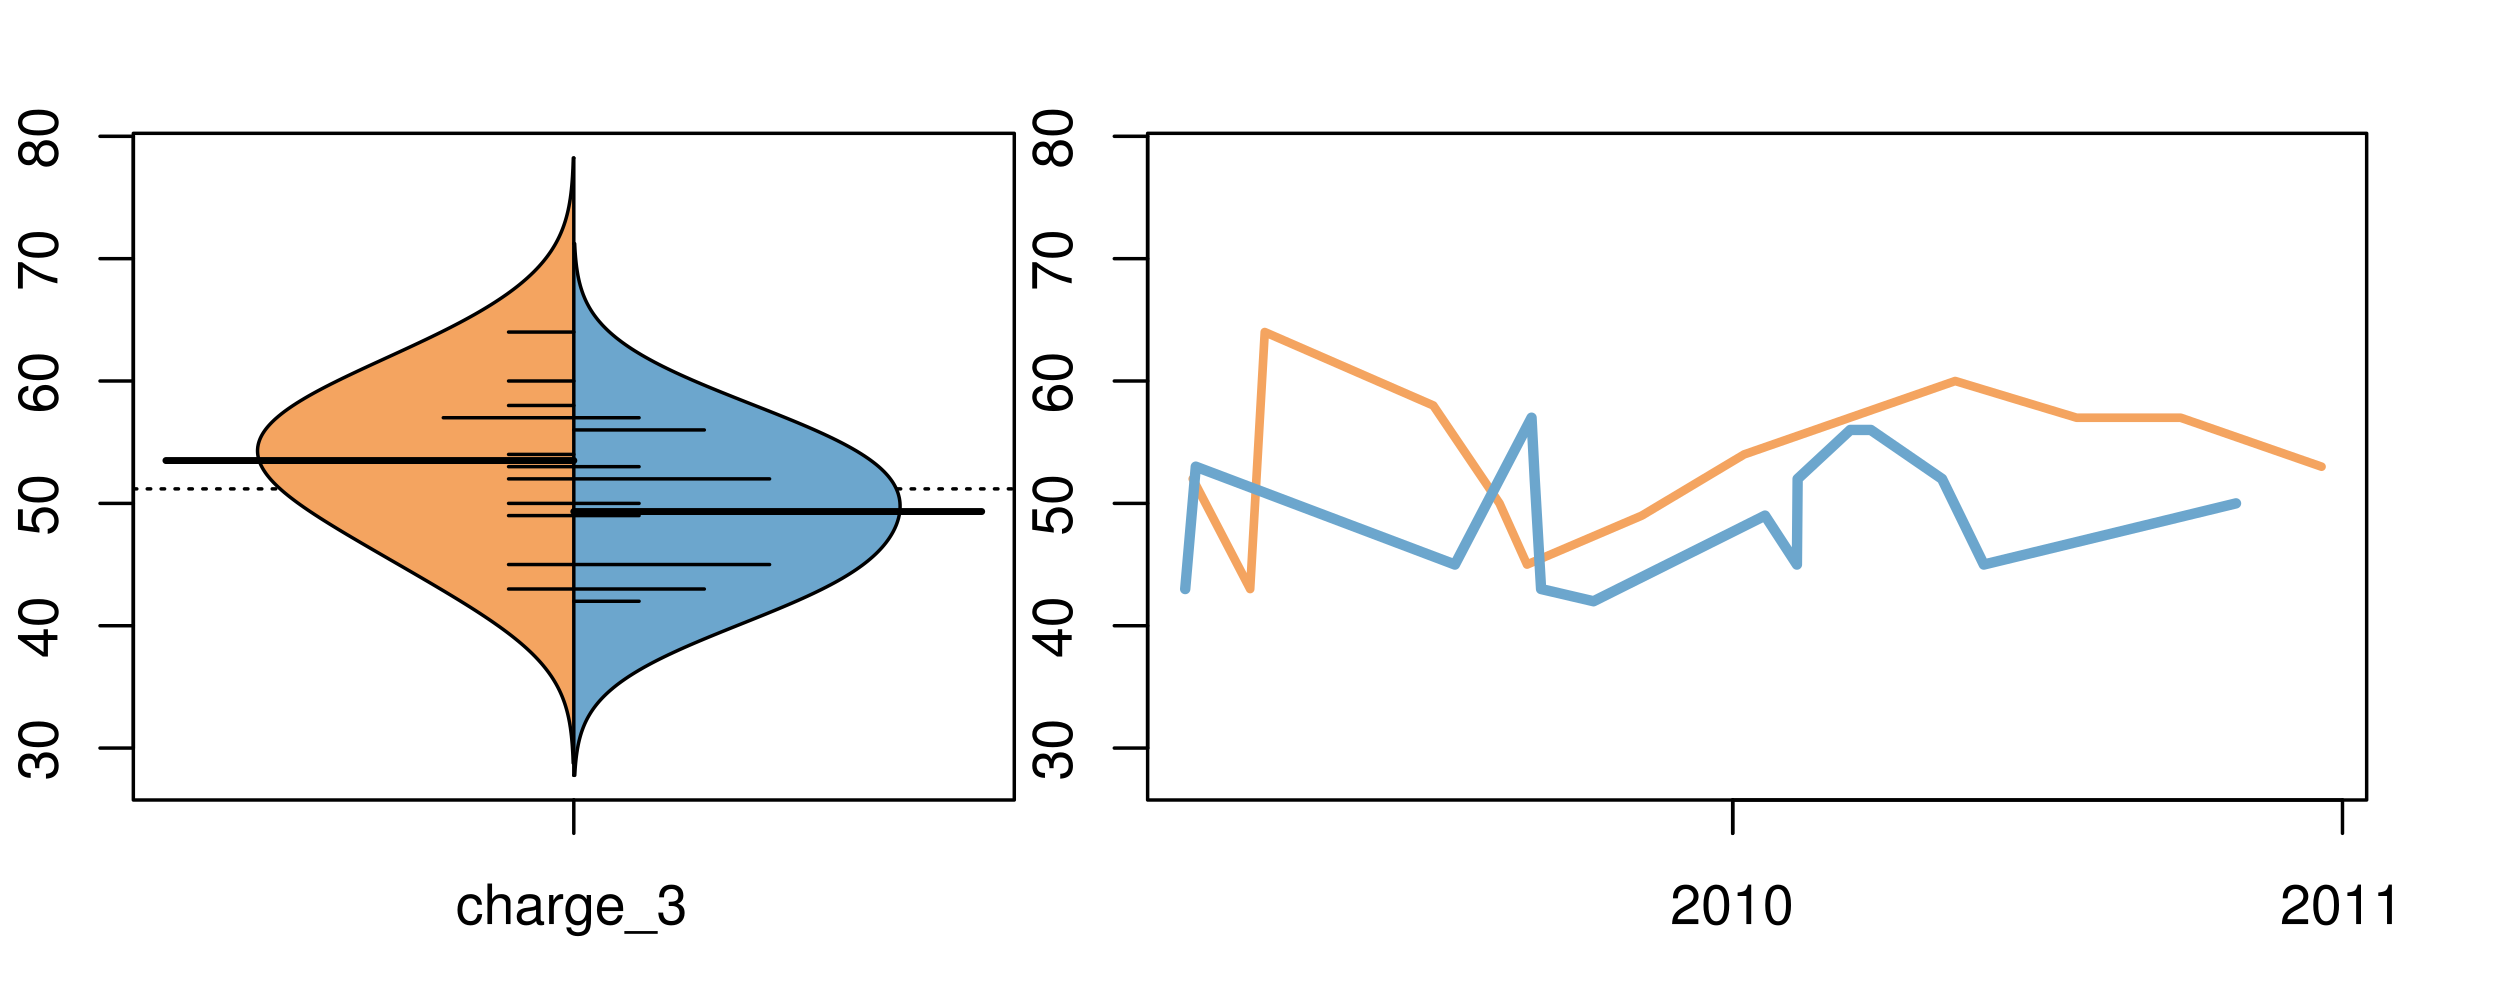 <?xml version="1.0" encoding="UTF-8"?>
<svg xmlns="http://www.w3.org/2000/svg" xmlns:xlink="http://www.w3.org/1999/xlink" width="540pt" height="216pt" viewBox="0 0 540 216" version="1.1">
<defs>
<g>
<symbol overflow="visible" id="glyph0-0">
<path style="stroke:none;" d="M -3.906 -2.656 L -3.906 -3.234 C -3.906 -4.391 -3.391 -4.984 -2.359 -4.984 C -1.297 -4.984 -0.656 -4.328 -0.656 -3.234 C -0.656 -2.078 -1.234 -1.516 -2.469 -1.438 L -2.469 -0.391 C -1.781 -0.438 -1.344 -0.547 -0.953 -0.75 C -0.141 -1.188 0.281 -2.031 0.281 -3.188 C 0.281 -4.938 -0.766 -6.078 -2.375 -6.078 C -3.453 -6.078 -4.062 -5.656 -4.406 -4.625 C -4.719 -5.422 -5.312 -5.812 -6.172 -5.812 C -7.625 -5.812 -8.516 -4.844 -8.516 -3.234 C -8.516 -1.516 -7.578 -0.594 -5.766 -0.562 L -5.766 -1.625 C -6.281 -1.625 -6.562 -1.688 -6.828 -1.812 C -7.297 -2.047 -7.578 -2.578 -7.578 -3.234 C -7.578 -4.172 -7.031 -4.734 -6.125 -4.734 C -5.531 -4.734 -5.172 -4.531 -4.984 -4.062 C -4.859 -3.766 -4.812 -3.391 -4.797 -2.656 Z M -3.906 -2.656 "/>
</symbol>
<symbol overflow="visible" id="glyph0-1">
<path style="stroke:none;" d="M -8.516 -3.297 C -8.516 -2.516 -8.156 -1.781 -7.578 -1.344 C -6.828 -0.797 -5.688 -0.516 -4.109 -0.516 C -1.25 -0.516 0.281 -1.469 0.281 -3.297 C 0.281 -5.094 -1.25 -6.078 -4.047 -6.078 C -5.703 -6.078 -6.797 -5.812 -7.578 -5.25 C -8.172 -4.812 -8.516 -4.109 -8.516 -3.297 Z M -7.578 -3.297 C -7.578 -4.438 -6.422 -5 -4.141 -5 C -1.734 -5 -0.594 -4.453 -0.594 -3.281 C -0.594 -2.156 -1.781 -1.594 -4.109 -1.594 C -6.438 -1.594 -7.578 -2.156 -7.578 -3.297 Z M -7.578 -3.297 "/>
</symbol>
<symbol overflow="visible" id="glyph0-2">
<path style="stroke:none;" d="M -2.047 -3.922 L 0 -3.922 L 0 -4.984 L -2.047 -4.984 L -2.047 -6.234 L -2.984 -6.234 L -2.984 -4.984 L -8.516 -4.984 L -8.516 -4.203 L -3.156 -0.344 L -2.047 -0.344 Z M -2.984 -3.922 L -2.984 -1.266 L -6.703 -3.922 Z M -2.984 -3.922 "/>
</symbol>
<symbol overflow="visible" id="glyph0-3">
<path style="stroke:none;" d="M -8.516 -5.719 L -8.516 -1.312 L -3.875 -0.688 L -3.875 -1.656 C -4.469 -2.141 -4.672 -2.562 -4.672 -3.219 C -4.672 -4.359 -3.891 -5.078 -2.625 -5.078 C -1.406 -5.078 -0.656 -4.375 -0.656 -3.219 C -0.656 -2.297 -1.125 -1.734 -2.094 -1.469 L -2.094 -0.422 C -1.391 -0.562 -1.062 -0.688 -0.75 -0.938 C -0.094 -1.422 0.281 -2.281 0.281 -3.234 C 0.281 -4.953 -0.969 -6.156 -2.766 -6.156 C -4.453 -6.156 -5.609 -5.047 -5.609 -3.406 C -5.609 -2.812 -5.453 -2.328 -5.094 -1.844 L -7.469 -2.172 L -7.469 -5.719 Z M -8.516 -5.719 "/>
</symbol>
<symbol overflow="visible" id="glyph0-4">
<path style="stroke:none;" d="M -6.281 -5.969 C -7.688 -5.766 -8.516 -4.859 -8.516 -3.562 C -8.516 -2.625 -8.047 -1.781 -7.297 -1.281 C -6.469 -0.75 -5.422 -0.516 -3.875 -0.516 C -2.453 -0.516 -1.531 -0.734 -0.781 -1.234 C -0.094 -1.688 0.281 -2.438 0.281 -3.375 C 0.281 -4.984 -0.922 -6.156 -2.594 -6.156 C -4.172 -6.156 -5.297 -5.078 -5.297 -3.547 C -5.297 -2.719 -4.969 -2.047 -4.344 -1.594 C -6.422 -1.609 -7.578 -2.281 -7.578 -3.484 C -7.578 -4.234 -7.109 -4.75 -6.281 -4.922 Z M -4.359 -3.422 C -4.359 -4.438 -3.641 -5.078 -2.516 -5.078 C -1.438 -5.078 -0.656 -4.359 -0.656 -3.391 C -0.656 -2.406 -1.469 -1.656 -2.562 -1.656 C -3.625 -1.656 -4.359 -2.375 -4.359 -3.422 Z M -4.359 -3.422 "/>
</symbol>
<symbol overflow="visible" id="glyph0-5">
<path style="stroke:none;" d="M -8.516 -6.234 L -8.516 -0.547 L -7.469 -0.547 L -7.469 -5.141 C -4.578 -3.125 -2.797 -2.297 0 -1.656 L 0 -2.781 C -2.719 -3.25 -5.062 -4.312 -7.625 -6.234 Z M -8.516 -6.234 "/>
</symbol>
<symbol overflow="visible" id="glyph0-6">
<path style="stroke:none;" d="M -4.469 -4.688 C -5 -5.562 -5.438 -5.859 -6.234 -5.859 C -7.578 -5.859 -8.516 -4.812 -8.516 -3.297 C -8.516 -1.797 -7.578 -0.75 -6.234 -0.75 C -5.453 -0.75 -5.016 -1.031 -4.469 -1.891 C -4.016 -0.922 -3.297 -0.438 -2.359 -0.438 C -0.797 -0.438 0.281 -1.625 0.281 -3.297 C 0.281 -4.984 -0.797 -6.156 -2.359 -6.156 C -3.297 -6.156 -4.016 -5.672 -4.469 -4.688 Z M -7.578 -3.297 C -7.578 -4.203 -7.047 -4.781 -6.219 -4.781 C -5.422 -4.781 -4.891 -4.188 -4.891 -3.297 C -4.891 -2.406 -5.422 -1.828 -6.234 -1.828 C -7.047 -1.828 -7.578 -2.406 -7.578 -3.297 Z M -4.016 -3.297 C -4.016 -4.359 -3.344 -5.078 -2.344 -5.078 C -1.328 -5.078 -0.656 -4.359 -0.656 -3.281 C -0.656 -2.25 -1.344 -1.531 -2.344 -1.531 C -3.344 -1.531 -4.016 -2.25 -4.016 -3.297 Z M -4.016 -3.297 "/>
</symbol>
<symbol overflow="visible" id="glyph0-7">
<path style="stroke:none;" d="M -8.75 -5.938 L -8.75 -4.938 L -5.5 -4.938 C -6.125 -4.531 -6.469 -3.859 -6.469 -3.016 C -6.469 -1.375 -5.156 -0.312 -3.156 -0.312 C -1.031 -0.312 0.281 -1.359 0.281 -3.047 C 0.281 -3.906 -0.047 -4.516 -0.828 -5.047 L 0 -5.047 L 0 -5.938 Z M -5.531 -3.188 C -5.531 -4.266 -4.578 -4.938 -3.078 -4.938 C -1.625 -4.938 -0.656 -4.25 -0.656 -3.188 C -0.656 -2.094 -1.625 -1.359 -3.094 -1.359 C -4.562 -1.359 -5.531 -2.094 -5.531 -3.188 Z M -5.531 -3.188 "/>
</symbol>
<symbol overflow="visible" id="glyph0-8">
<path style="stroke:none;" d="M -6.281 -3.094 L -6.281 -2.047 L -7.266 -2.047 C -7.688 -2.047 -7.906 -2.297 -7.906 -2.75 C -7.906 -2.828 -7.906 -2.875 -7.891 -3.094 L -8.719 -3.094 C -8.766 -2.875 -8.781 -2.734 -8.781 -2.531 C -8.781 -1.609 -8.25 -1.062 -7.359 -1.062 L -6.281 -1.062 L -6.281 -0.219 L -5.469 -0.219 L -5.469 -1.062 L 0 -1.062 L 0 -2.047 L -5.469 -2.047 L -5.469 -3.094 Z M -6.281 -3.094 "/>
</symbol>
<symbol overflow="visible" id="glyph0-9">
<path style="stroke:none;" d="M 1.516 -6.938 L 1.516 0.266 L 2.109 0.266 L 2.109 -6.938 Z M 1.516 -6.938 "/>
</symbol>
<symbol overflow="visible" id="glyph0-10">
<path style="stroke:none;" d="M -6.469 -3.266 C -6.469 -1.5 -5.203 -0.438 -3.094 -0.438 C -0.984 -0.438 0.281 -1.484 0.281 -3.281 C 0.281 -5.047 -0.984 -6.125 -3.047 -6.125 C -5.219 -6.125 -6.469 -5.078 -6.469 -3.266 Z M -5.547 -3.281 C -5.547 -4.406 -4.625 -5.078 -3.062 -5.078 C -1.578 -5.078 -0.641 -4.375 -0.641 -3.281 C -0.641 -2.156 -1.578 -1.469 -3.094 -1.469 C -4.609 -1.469 -5.547 -2.156 -5.547 -3.281 Z M -5.547 -3.281 "/>
</symbol>
<symbol overflow="visible" id="glyph0-11">
<path style="stroke:none;" d="M -8.75 -1.828 L -8.75 -0.812 L 0 -0.812 L 0 -1.828 Z M -8.75 -1.828 "/>
</symbol>
<symbol overflow="visible" id="glyph0-12">
<path style="stroke:none;" d="M -1.25 -2.297 L -1.25 -1.047 L 0 -1.047 L 0 -2.297 Z M -1.25 -2.297 "/>
</symbol>
<symbol overflow="visible" id="glyph0-13">
<path style="stroke:none;" d="M 0 -3.422 L -6.281 -5.828 L -6.281 -4.703 L -1.188 -2.922 L -6.281 -1.25 L -6.281 -0.125 L 0 -2.328 Z M 0 -3.422 "/>
</symbol>
<symbol overflow="visible" id="glyph0-14">
<path style="stroke:none;" d="M -0.594 -6.422 C -0.562 -6.312 -0.562 -6.266 -0.562 -6.203 C -0.562 -5.859 -0.75 -5.656 -1.062 -5.656 L -4.75 -5.656 C -5.875 -5.656 -6.469 -4.844 -6.469 -3.297 C -6.469 -2.391 -6.203 -1.625 -5.734 -1.219 C -5.406 -0.922 -5.047 -0.797 -4.422 -0.781 L -4.422 -1.781 C -5.203 -1.875 -5.547 -2.328 -5.547 -3.266 C -5.547 -4.156 -5.203 -4.672 -4.609 -4.672 L -4.344 -4.672 C -3.922 -4.672 -3.75 -4.422 -3.641 -3.625 C -3.469 -2.203 -3.422 -1.984 -3.266 -1.609 C -2.969 -0.875 -2.406 -0.5 -1.578 -0.5 C -0.438 -0.5 0.281 -1.297 0.281 -2.562 C 0.281 -3.359 0 -4 -0.641 -4.703 C -0.016 -4.781 0.281 -5.094 0.281 -5.734 C 0.281 -5.938 0.25 -6.094 0.172 -6.422 Z M -1.984 -4.672 C -1.641 -4.672 -1.438 -4.578 -1.156 -4.266 C -0.797 -3.859 -0.594 -3.375 -0.594 -2.781 C -0.594 -2 -0.969 -1.547 -1.609 -1.547 C -2.266 -1.547 -2.609 -1.984 -2.766 -3.062 C -2.906 -4.109 -2.953 -4.328 -3.109 -4.672 Z M -1.984 -4.672 "/>
</symbol>
<symbol overflow="visible" id="glyph0-15">
<path style="stroke:none;" d="M 0 -5.781 L -6.281 -5.781 L -6.281 -4.781 L -2.719 -4.781 C -1.438 -4.781 -0.594 -4.109 -0.594 -3.078 C -0.594 -2.281 -1.078 -1.781 -1.844 -1.781 L -6.281 -1.781 L -6.281 -0.781 L -1.438 -0.781 C -0.391 -0.781 0.281 -1.562 0.281 -2.781 C 0.281 -3.703 -0.047 -4.297 -0.875 -4.891 L 0 -4.891 Z M 0 -5.781 "/>
</symbol>
<symbol overflow="visible" id="glyph0-16">
<path style="stroke:none;" d="M -2.812 -6.156 C -3.766 -6.156 -4.344 -6.078 -4.812 -5.906 C -5.844 -5.5 -6.469 -4.531 -6.469 -3.359 C -6.469 -1.609 -5.125 -0.484 -3.062 -0.484 C -1 -0.484 0.281 -1.578 0.281 -3.344 C 0.281 -4.781 -0.547 -5.766 -1.906 -6.031 L -1.906 -5.016 C -1.078 -4.734 -0.641 -4.172 -0.641 -3.375 C -0.641 -2.734 -0.938 -2.203 -1.469 -1.859 C -1.828 -1.625 -2.188 -1.531 -2.812 -1.531 Z M -3.625 -1.547 C -4.781 -1.625 -5.547 -2.344 -5.547 -3.344 C -5.547 -4.328 -4.734 -5.094 -3.703 -5.094 C -3.672 -5.094 -3.641 -5.094 -3.625 -5.078 Z M -3.625 -1.547 "/>
</symbol>
<symbol overflow="visible" id="glyph1-0">
<path style="stroke:none;" d="M 5.656 -4.172 C 5.609 -4.781 5.469 -5.188 5.234 -5.531 C 4.797 -6.125 4.047 -6.469 3.172 -6.469 C 1.469 -6.469 0.375 -5.125 0.375 -3.031 C 0.375 -1.016 1.453 0.281 3.156 0.281 C 4.656 0.281 5.609 -0.625 5.719 -2.156 L 4.719 -2.156 C 4.547 -1.156 4.031 -0.641 3.188 -0.641 C 2.078 -0.641 1.422 -1.547 1.422 -3.031 C 1.422 -4.609 2.062 -5.547 3.156 -5.547 C 4 -5.547 4.531 -5.047 4.641 -4.172 Z M 5.656 -4.172 "/>
</symbol>
<symbol overflow="visible" id="glyph1-1">
<path style="stroke:none;" d="M 0.844 -8.75 L 0.844 0 L 1.844 0 L 1.844 -3.469 C 1.844 -4.75 2.516 -5.594 3.547 -5.594 C 3.859 -5.594 4.188 -5.484 4.422 -5.297 C 4.719 -5.094 4.844 -4.797 4.844 -4.359 L 4.844 0 L 5.828 0 L 5.828 -4.75 C 5.828 -5.812 5.078 -6.469 3.859 -6.469 C 2.969 -6.469 2.422 -6.188 1.844 -5.422 L 1.844 -8.75 Z M 0.844 -8.75 "/>
</symbol>
<symbol overflow="visible" id="glyph1-2">
<path style="stroke:none;" d="M 6.422 -0.594 C 6.312 -0.562 6.266 -0.562 6.203 -0.562 C 5.859 -0.562 5.656 -0.75 5.656 -1.062 L 5.656 -4.75 C 5.656 -5.875 4.844 -6.469 3.297 -6.469 C 2.391 -6.469 1.625 -6.203 1.219 -5.734 C 0.922 -5.406 0.797 -5.047 0.781 -4.422 L 1.781 -4.422 C 1.875 -5.203 2.328 -5.547 3.266 -5.547 C 4.156 -5.547 4.672 -5.203 4.672 -4.609 L 4.672 -4.344 C 4.672 -3.922 4.422 -3.75 3.625 -3.641 C 2.203 -3.469 1.984 -3.422 1.609 -3.266 C 0.875 -2.969 0.5 -2.406 0.5 -1.578 C 0.5 -0.438 1.297 0.281 2.562 0.281 C 3.359 0.281 4 0 4.703 -0.641 C 4.781 -0.016 5.094 0.281 5.734 0.281 C 5.938 0.281 6.094 0.25 6.422 0.172 Z M 4.672 -1.984 C 4.672 -1.641 4.578 -1.438 4.266 -1.156 C 3.859 -0.797 3.375 -0.594 2.781 -0.594 C 2 -0.594 1.547 -0.969 1.547 -1.609 C 1.547 -2.266 1.984 -2.609 3.062 -2.766 C 4.109 -2.906 4.328 -2.953 4.672 -3.109 Z M 4.672 -1.984 "/>
</symbol>
<symbol overflow="visible" id="glyph1-3">
<path style="stroke:none;" d="M 0.828 -6.281 L 0.828 0 L 1.844 0 L 1.844 -3.266 C 1.844 -4.156 2.062 -4.75 2.547 -5.094 C 2.859 -5.328 3.156 -5.406 3.859 -5.406 L 3.859 -6.438 C 3.688 -6.453 3.594 -6.469 3.469 -6.469 C 2.812 -6.469 2.328 -6.078 1.75 -5.141 L 1.75 -6.281 Z M 0.828 -6.281 "/>
</symbol>
<symbol overflow="visible" id="glyph1-4">
<path style="stroke:none;" d="M 4.938 -6.281 L 4.938 -5.375 C 4.438 -6.125 3.828 -6.469 3.031 -6.469 C 1.422 -6.469 0.344 -5.078 0.344 -3.031 C 0.344 -2 0.625 -1.156 1.141 -0.562 C 1.609 -0.031 2.281 0.281 2.938 0.281 C 3.734 0.281 4.281 -0.062 4.844 -0.859 L 4.844 -0.531 C 4.844 0.328 4.734 0.844 4.484 1.188 C 4.219 1.562 3.703 1.781 3.094 1.781 C 2.641 1.781 2.234 1.656 1.953 1.438 C 1.734 1.266 1.625 1.094 1.578 0.719 L 0.547 0.719 C 0.656 1.906 1.578 2.609 3.062 2.609 C 4 2.609 4.797 2.312 5.203 1.812 C 5.688 1.234 5.875 0.438 5.875 -1.031 L 5.875 -6.281 Z M 3.125 -5.547 C 4.219 -5.547 4.844 -4.625 4.844 -3.062 C 4.844 -1.562 4.203 -0.641 3.141 -0.641 C 2.047 -0.641 1.391 -1.578 1.391 -3.094 C 1.391 -4.609 2.062 -5.547 3.125 -5.547 Z M 3.125 -5.547 "/>
</symbol>
<symbol overflow="visible" id="glyph1-5">
<path style="stroke:none;" d="M 6.156 -2.812 C 6.156 -3.766 6.078 -4.344 5.906 -4.812 C 5.5 -5.844 4.531 -6.469 3.359 -6.469 C 1.609 -6.469 0.484 -5.125 0.484 -3.062 C 0.484 -1 1.578 0.281 3.344 0.281 C 4.781 0.281 5.766 -0.547 6.031 -1.906 L 5.016 -1.906 C 4.734 -1.078 4.172 -0.641 3.375 -0.641 C 2.734 -0.641 2.203 -0.938 1.859 -1.469 C 1.625 -1.828 1.531 -2.188 1.531 -2.812 Z M 1.547 -3.625 C 1.625 -4.781 2.344 -5.547 3.344 -5.547 C 4.328 -5.547 5.094 -4.734 5.094 -3.703 C 5.094 -3.672 5.094 -3.641 5.078 -3.625 Z M 1.547 -3.625 "/>
</symbol>
<symbol overflow="visible" id="glyph1-6">
<path style="stroke:none;" d="M 6.938 1.516 L -0.266 1.516 L -0.266 2.109 L 6.938 2.109 Z M 6.938 1.516 "/>
</symbol>
<symbol overflow="visible" id="glyph1-7">
<path style="stroke:none;" d="M 2.656 -3.906 L 3.234 -3.906 C 4.391 -3.906 4.984 -3.391 4.984 -2.359 C 4.984 -1.297 4.328 -0.656 3.234 -0.656 C 2.078 -0.656 1.516 -1.234 1.438 -2.469 L 0.391 -2.469 C 0.438 -1.781 0.547 -1.344 0.75 -0.953 C 1.188 -0.141 2.031 0.281 3.188 0.281 C 4.938 0.281 6.078 -0.766 6.078 -2.375 C 6.078 -3.453 5.656 -4.062 4.625 -4.406 C 5.422 -4.719 5.812 -5.312 5.812 -6.172 C 5.812 -7.625 4.844 -8.516 3.234 -8.516 C 1.516 -8.516 0.594 -7.578 0.562 -5.766 L 1.625 -5.766 C 1.625 -6.281 1.688 -6.562 1.812 -6.828 C 2.047 -7.297 2.578 -7.578 3.234 -7.578 C 4.172 -7.578 4.734 -7.031 4.734 -6.125 C 4.734 -5.531 4.531 -5.172 4.062 -4.984 C 3.766 -4.859 3.391 -4.812 2.656 -4.797 Z M 2.656 -3.906 "/>
</symbol>
<symbol overflow="visible" id="glyph1-8">
<path style="stroke:none;" d="M 6.078 -1.047 L 1.594 -1.047 C 1.703 -1.734 2.094 -2.188 3.125 -2.797 L 4.328 -3.438 C 5.516 -4.094 6.125 -4.969 6.125 -6.016 C 6.125 -6.719 5.844 -7.375 5.344 -7.844 C 4.844 -8.297 4.219 -8.516 3.406 -8.516 C 2.328 -8.516 1.531 -8.125 1.062 -7.406 C 0.75 -6.953 0.625 -6.422 0.594 -5.562 L 1.656 -5.562 C 1.688 -6.125 1.766 -6.484 1.906 -6.75 C 2.188 -7.266 2.734 -7.578 3.375 -7.578 C 4.328 -7.578 5.047 -6.906 5.047 -5.984 C 5.047 -5.312 4.656 -4.734 3.906 -4.312 L 2.797 -3.688 C 1.016 -2.672 0.5 -1.875 0.406 0 L 6.078 0 Z M 6.078 -1.047 "/>
</symbol>
<symbol overflow="visible" id="glyph1-9">
<path style="stroke:none;" d="M 3.297 -8.516 C 2.516 -8.516 1.781 -8.156 1.344 -7.578 C 0.797 -6.828 0.516 -5.688 0.516 -4.109 C 0.516 -1.25 1.469 0.281 3.297 0.281 C 5.094 0.281 6.078 -1.25 6.078 -4.047 C 6.078 -5.703 5.812 -6.797 5.25 -7.578 C 4.812 -8.172 4.109 -8.516 3.297 -8.516 Z M 3.297 -7.578 C 4.438 -7.578 5 -6.422 5 -4.141 C 5 -1.734 4.453 -0.594 3.281 -0.594 C 2.156 -0.594 1.594 -1.781 1.594 -4.109 C 1.594 -6.438 2.156 -7.578 3.297 -7.578 Z M 3.297 -7.578 "/>
</symbol>
<symbol overflow="visible" id="glyph1-10">
<path style="stroke:none;" d="M 3.109 -6.062 L 3.109 0 L 4.156 0 L 4.156 -8.516 L 3.469 -8.516 C 3.094 -7.203 2.859 -7.016 1.219 -6.812 L 1.219 -6.062 Z M 3.109 -6.062 "/>
</symbol>
</g>
<clipPath id="clip1">
  <path d="M 28.801 28.801 L 220.086 28.801 L 220.086 173.801 L 28.801 173.801 Z M 28.801 28.801 "/>
</clipPath>
<clipPath id="clip2">
  <path d="M 247.887 28.801 L 512.199 28.801 L 512.199 173.801 L 247.887 173.801 Z M 247.887 28.801 "/>
</clipPath>
<clipPath id="clip3">
  <path d="M 233.484 14.398 L 526.598 14.398 L 526.598 188.199 L 233.484 188.199 Z M 233.484 14.398 "/>
</clipPath>
<clipPath id="clip4">
  <path d="M 247.887 28.801 L 512.199 28.801 L 512.199 173.801 L 247.887 173.801 Z M 247.887 28.801 "/>
</clipPath>
</defs>
<g id="surface526">
<path style="fill:none;stroke-width:0.75;stroke-linecap:round;stroke-linejoin:round;stroke:rgb(0%,0%,0%);stroke-opacity:1;stroke-miterlimit:10;" d="M 28.801 172.801 L 219.086 172.801 L 219.086 28.801 L 28.801 28.801 L 28.801 172.801 "/>
<path style="fill:none;stroke-width:0.75;stroke-linecap:round;stroke-linejoin:round;stroke:rgb(0%,0%,0%);stroke-opacity:1;stroke-miterlimit:10;" d="M 28.801 161.586 L 28.801 29.441 "/>
<path style="fill:none;stroke-width:0.75;stroke-linecap:round;stroke-linejoin:round;stroke:rgb(0%,0%,0%);stroke-opacity:1;stroke-miterlimit:10;" d="M 28.801 161.586 L 21.602 161.586 "/>
<path style="fill:none;stroke-width:0.75;stroke-linecap:round;stroke-linejoin:round;stroke:rgb(0%,0%,0%);stroke-opacity:1;stroke-miterlimit:10;" d="M 28.801 135.156 L 21.602 135.156 "/>
<path style="fill:none;stroke-width:0.75;stroke-linecap:round;stroke-linejoin:round;stroke:rgb(0%,0%,0%);stroke-opacity:1;stroke-miterlimit:10;" d="M 28.801 108.73 L 21.602 108.73 "/>
<path style="fill:none;stroke-width:0.75;stroke-linecap:round;stroke-linejoin:round;stroke:rgb(0%,0%,0%);stroke-opacity:1;stroke-miterlimit:10;" d="M 28.801 82.301 L 21.602 82.301 "/>
<path style="fill:none;stroke-width:0.75;stroke-linecap:round;stroke-linejoin:round;stroke:rgb(0%,0%,0%);stroke-opacity:1;stroke-miterlimit:10;" d="M 28.801 55.871 L 21.602 55.871 "/>
<path style="fill:none;stroke-width:0.75;stroke-linecap:round;stroke-linejoin:round;stroke:rgb(0%,0%,0%);stroke-opacity:1;stroke-miterlimit:10;" d="M 28.801 29.441 L 21.602 29.441 "/>
<g style="fill:rgb(0%,0%,0%);fill-opacity:1;">
  <use xlink:href="#glyph0-0" x="12.396" y="168.586"/>
  <use xlink:href="#glyph0-1" x="12.396" y="161.914"/>
</g>
<g style="fill:rgb(0%,0%,0%);fill-opacity:1;">
  <use xlink:href="#glyph0-2" x="12.396" y="142.156"/>
  <use xlink:href="#glyph0-1" x="12.396" y="135.484"/>
</g>
<g style="fill:rgb(0%,0%,0%);fill-opacity:1;">
  <use xlink:href="#glyph0-3" x="12.396" y="115.73"/>
  <use xlink:href="#glyph0-1" x="12.396" y="109.059"/>
</g>
<g style="fill:rgb(0%,0%,0%);fill-opacity:1;">
  <use xlink:href="#glyph0-4" x="12.396" y="89.301"/>
  <use xlink:href="#glyph0-1" x="12.396" y="82.629"/>
</g>
<g style="fill:rgb(0%,0%,0%);fill-opacity:1;">
  <use xlink:href="#glyph0-5" x="12.396" y="62.871"/>
  <use xlink:href="#glyph0-1" x="12.396" y="56.199"/>
</g>
<g style="fill:rgb(0%,0%,0%);fill-opacity:1;">
  <use xlink:href="#glyph0-6" x="12.396" y="36.441"/>
  <use xlink:href="#glyph0-1" x="12.396" y="29.77"/>
</g>
<path style="fill:none;stroke-width:0.75;stroke-linecap:round;stroke-linejoin:round;stroke:rgb(0%,0%,0%);stroke-opacity:1;stroke-miterlimit:10;" d="M 123.941 172.801 L 123.941 172.801 "/>
<path style="fill:none;stroke-width:0.75;stroke-linecap:round;stroke-linejoin:round;stroke:rgb(0%,0%,0%);stroke-opacity:1;stroke-miterlimit:10;" d="M 123.941 172.801 L 123.941 180 "/>
<g style="fill:rgb(0%,0%,0%);fill-opacity:1;">
  <use xlink:href="#glyph1-0" x="98.441" y="199.596"/>
  <use xlink:href="#glyph1-1" x="104.441" y="199.596"/>
  <use xlink:href="#glyph1-2" x="111.113" y="199.596"/>
  <use xlink:href="#glyph1-3" x="117.785" y="199.596"/>
  <use xlink:href="#glyph1-4" x="121.781" y="199.596"/>
  <use xlink:href="#glyph1-5" x="128.453" y="199.596"/>
  <use xlink:href="#glyph1-6" x="135.125" y="199.596"/>
  <use xlink:href="#glyph1-7" x="141.797" y="199.596"/>
</g>
<g clip-path="url(#clip1)" clip-rule="nonzero">
<path style="fill:none;stroke-width:0.75;stroke-linecap:round;stroke-linejoin:round;stroke:rgb(0%,0%,0%);stroke-opacity:1;stroke-dasharray:0.75,2.25;stroke-miterlimit:10;" d="M 28.801 105.598 L 219.086 105.598 "/>
<path style=" stroke:none;fill-rule:nonzero;fill:rgb(95.686%,64.314%,37.647%);fill-opacity:1;" d="M 123.941 34.133 L 123.832 34.133 L 123.824 34.391 L 123.816 34.645 L 123.809 34.902 L 123.797 35.156 L 123.789 35.41 L 123.781 35.668 L 123.77 35.922 L 123.758 36.18 L 123.75 36.434 L 123.734 36.691 L 123.723 36.945 L 123.711 37.203 L 123.695 37.457 L 123.684 37.715 L 123.668 37.969 L 123.652 38.227 L 123.633 38.48 L 123.617 38.738 L 123.598 38.992 L 123.578 39.25 L 123.559 39.504 L 123.535 39.762 L 123.516 40.016 L 123.492 40.27 L 123.465 40.527 L 123.441 40.781 L 123.414 41.039 L 123.383 41.293 L 123.355 41.551 L 123.324 41.805 L 123.293 42.062 L 123.258 42.316 L 123.223 42.574 L 123.188 42.828 L 123.148 43.086 L 123.105 43.34 L 123.066 43.598 L 123.023 43.852 L 122.977 44.109 L 122.93 44.363 L 122.883 44.621 L 122.828 44.875 L 122.777 45.129 L 122.723 45.387 L 122.664 45.641 L 122.605 45.898 L 122.543 46.152 L 122.48 46.41 L 122.41 46.664 L 122.344 46.922 L 122.27 47.176 L 122.195 47.434 L 122.121 47.688 L 122.039 47.945 L 121.957 48.199 L 121.871 48.457 L 121.785 48.711 L 121.691 48.969 L 121.598 49.223 L 121.5 49.48 L 121.297 49.988 L 121.188 50.246 L 121.078 50.5 L 120.961 50.758 L 120.844 51.012 L 120.723 51.27 L 120.598 51.523 L 120.469 51.781 L 120.336 52.035 L 120.199 52.293 L 120.059 52.547 L 119.914 52.805 L 119.766 53.059 L 119.609 53.316 L 119.453 53.57 L 119.293 53.828 L 119.129 54.082 L 118.957 54.34 L 118.781 54.594 L 118.602 54.848 L 118.418 55.105 L 118.23 55.359 L 118.035 55.617 L 117.84 55.871 L 117.633 56.129 L 117.43 56.383 L 117.215 56.641 L 116.996 56.895 L 116.773 57.152 L 116.547 57.406 L 116.316 57.664 L 116.074 57.918 L 115.832 58.176 L 115.586 58.43 L 115.332 58.688 L 115.074 58.941 L 114.809 59.195 L 114.539 59.453 L 114.262 59.707 L 113.984 59.965 L 113.699 60.219 L 113.406 60.477 L 113.109 60.73 L 112.809 60.988 L 112.5 61.242 L 112.188 61.5 L 111.871 61.754 L 111.543 62.012 L 111.215 62.266 L 110.879 62.523 L 110.539 62.777 L 110.191 63.035 L 109.84 63.289 L 109.484 63.547 L 108.75 64.055 L 108.375 64.312 L 107.996 64.566 L 107.609 64.824 L 107.219 65.078 L 106.824 65.336 L 106.422 65.59 L 106.016 65.848 L 105.602 66.102 L 105.184 66.359 L 104.762 66.613 L 104.332 66.871 L 103.902 67.125 L 103.461 67.383 L 103.02 67.637 L 102.57 67.895 L 102.117 68.148 L 101.656 68.406 L 101.195 68.66 L 100.727 68.914 L 100.254 69.172 L 99.777 69.426 L 99.297 69.684 L 98.809 69.938 L 98.32 70.195 L 97.824 70.449 L 97.328 70.707 L 96.824 70.961 L 96.316 71.219 L 95.805 71.473 L 95.293 71.73 L 94.773 71.984 L 94.254 72.242 L 93.73 72.496 L 93.203 72.754 L 92.672 73.008 L 92.137 73.266 L 91.602 73.52 L 91.062 73.773 L 90.523 74.031 L 89.98 74.285 L 89.434 74.543 L 88.887 74.797 L 88.336 75.055 L 87.785 75.309 L 87.23 75.566 L 86.68 75.82 L 86.121 76.078 L 85.566 76.332 L 85.012 76.59 L 84.453 76.844 L 83.895 77.102 L 83.336 77.355 L 82.777 77.613 L 82.223 77.867 L 81.664 78.125 L 81.105 78.379 L 80.551 78.633 L 79.996 78.891 L 79.441 79.145 L 78.891 79.402 L 78.34 79.656 L 77.793 79.914 L 77.246 80.168 L 76.703 80.426 L 76.16 80.68 L 75.621 80.938 L 75.086 81.191 L 74.555 81.449 L 74.023 81.703 L 73.5 81.961 L 72.977 82.215 L 72.461 82.473 L 71.438 82.98 L 70.938 83.238 L 70.438 83.492 L 69.941 83.75 L 69.457 84.004 L 68.973 84.262 L 68.496 84.516 L 68.023 84.773 L 67.562 85.027 L 67.102 85.285 L 66.652 85.539 L 66.207 85.797 L 65.77 86.051 L 65.344 86.309 L 64.918 86.562 L 64.504 86.82 L 64.094 87.074 L 63.699 87.332 L 63.305 87.586 L 62.926 87.84 L 62.551 88.098 L 62.184 88.352 L 61.828 88.609 L 61.477 88.863 L 61.141 89.121 L 60.809 89.375 L 60.492 89.633 L 60.18 89.887 L 59.879 90.145 L 59.586 90.398 L 59.301 90.656 L 59.035 90.91 L 58.77 91.168 L 58.52 91.422 L 58.277 91.68 L 58.047 91.934 L 57.824 92.191 L 57.613 92.445 L 57.414 92.699 L 57.223 92.957 L 57.047 93.211 L 56.875 93.469 L 56.719 93.723 L 56.57 93.98 L 56.434 94.234 L 56.309 94.492 L 56.191 94.746 L 56.09 95.004 L 55.996 95.258 L 55.914 95.516 L 55.84 95.77 L 55.777 96.027 L 55.73 96.281 L 55.684 96.539 L 55.66 96.793 L 55.637 97.051 L 55.629 97.305 L 55.633 97.559 L 55.645 97.816 L 55.668 98.07 L 55.699 98.328 L 55.746 98.582 L 55.793 98.84 L 55.859 99.094 L 55.934 99.352 L 56.016 99.605 L 56.109 99.863 L 56.211 100.117 L 56.324 100.375 L 56.445 100.629 L 56.578 100.887 L 56.719 101.141 L 56.867 101.398 L 57.027 101.652 L 57.195 101.906 L 57.371 102.164 L 57.555 102.418 L 57.75 102.676 L 57.953 102.93 L 58.164 103.188 L 58.379 103.441 L 58.605 103.699 L 58.84 103.953 L 59.082 104.211 L 59.332 104.465 L 59.586 104.723 L 59.852 104.977 L 60.121 105.234 L 60.402 105.488 L 60.684 105.746 L 60.977 106 L 61.273 106.258 L 61.574 106.512 L 61.887 106.766 L 62.203 107.023 L 62.523 107.277 L 62.852 107.535 L 63.184 107.789 L 63.523 108.047 L 63.863 108.301 L 64.211 108.559 L 64.562 108.812 L 64.922 109.07 L 65.285 109.324 L 65.648 109.582 L 66.02 109.836 L 66.395 110.094 L 66.773 110.348 L 67.156 110.605 L 67.543 110.859 L 67.93 111.117 L 68.719 111.625 L 69.117 111.883 L 69.52 112.137 L 69.926 112.395 L 70.332 112.648 L 70.742 112.906 L 71.152 113.16 L 71.57 113.418 L 71.984 113.672 L 72.406 113.93 L 72.824 114.184 L 73.246 114.441 L 73.672 114.695 L 74.098 114.953 L 74.527 115.207 L 74.953 115.465 L 75.387 115.719 L 75.816 115.977 L 76.684 116.484 L 77.121 116.742 L 77.555 116.996 L 77.992 117.254 L 78.43 117.508 L 78.871 117.766 L 79.309 118.02 L 79.75 118.277 L 80.188 118.531 L 80.629 118.789 L 81.07 119.043 L 81.512 119.301 L 81.957 119.555 L 82.398 119.812 L 82.84 120.066 L 83.285 120.324 L 83.727 120.578 L 84.168 120.836 L 84.613 121.09 L 85.055 121.344 L 85.5 121.602 L 85.941 121.855 L 86.383 122.113 L 86.828 122.367 L 87.27 122.625 L 87.711 122.879 L 88.152 123.137 L 88.594 123.391 L 89.035 123.648 L 89.477 123.902 L 89.918 124.16 L 90.355 124.414 L 90.797 124.672 L 91.234 124.926 L 91.672 125.184 L 92.547 125.691 L 92.98 125.949 L 93.418 126.203 L 93.852 126.461 L 94.281 126.715 L 94.715 126.973 L 95.145 127.227 L 95.574 127.484 L 96.004 127.738 L 96.43 127.996 L 96.855 128.25 L 97.281 128.508 L 97.703 128.762 L 98.125 129.02 L 98.543 129.273 L 98.965 129.531 L 99.379 129.785 L 99.793 130.043 L 100.207 130.297 L 100.617 130.551 L 101.027 130.809 L 101.434 131.062 L 101.836 131.32 L 102.238 131.574 L 102.641 131.832 L 103.035 132.086 L 103.43 132.344 L 103.824 132.598 L 104.211 132.855 L 104.598 133.109 L 104.98 133.367 L 105.363 133.621 L 105.742 133.879 L 106.117 134.133 L 106.488 134.391 L 106.855 134.645 L 107.219 134.902 L 107.582 135.156 L 107.941 135.41 L 108.293 135.668 L 108.645 135.922 L 108.992 136.18 L 109.336 136.434 L 109.676 136.691 L 110.008 136.945 L 110.344 137.203 L 110.668 137.457 L 110.992 137.715 L 111.312 137.969 L 111.625 138.227 L 111.938 138.48 L 112.242 138.738 L 112.547 138.992 L 112.844 139.25 L 113.137 139.504 L 113.426 139.762 L 113.711 140.016 L 113.988 140.27 L 114.262 140.527 L 114.535 140.781 L 114.801 141.039 L 115.062 141.293 L 115.316 141.551 L 115.57 141.805 L 115.816 142.062 L 116.059 142.316 L 116.297 142.574 L 116.527 142.828 L 116.758 143.086 L 116.98 143.34 L 117.199 143.598 L 117.414 143.852 L 117.621 144.109 L 117.828 144.363 L 118.027 144.621 L 118.223 144.875 L 118.414 145.129 L 118.602 145.387 L 118.781 145.641 L 118.961 145.898 L 119.133 146.152 L 119.301 146.41 L 119.465 146.664 L 119.625 146.922 L 119.781 147.176 L 119.934 147.434 L 120.082 147.688 L 120.223 147.945 L 120.363 148.199 L 120.5 148.457 L 120.629 148.711 L 120.758 148.969 L 120.883 149.223 L 121 149.477 L 121.117 149.734 L 121.23 149.988 L 121.34 150.246 L 121.445 150.5 L 121.547 150.758 L 121.645 151.012 L 121.742 151.27 L 121.836 151.523 L 121.926 151.781 L 122.012 152.035 L 122.094 152.293 L 122.176 152.547 L 122.25 152.805 L 122.328 153.059 L 122.398 153.316 L 122.469 153.57 L 122.535 153.828 L 122.66 154.336 L 122.719 154.594 L 122.777 154.848 L 122.832 155.105 L 122.883 155.359 L 122.934 155.617 L 122.984 155.871 L 123.031 156.129 L 123.074 156.383 L 123.117 156.641 L 123.156 156.895 L 123.199 157.152 L 123.234 157.406 L 123.27 157.664 L 123.305 157.918 L 123.336 158.176 L 123.371 158.43 L 123.398 158.688 L 123.43 158.941 L 123.453 159.195 L 123.48 159.453 L 123.504 159.707 L 123.527 159.965 L 123.551 160.219 L 123.574 160.477 L 123.594 160.73 L 123.613 160.988 L 123.633 161.242 L 123.648 161.5 L 123.664 161.754 L 123.68 162.012 L 123.695 162.266 L 123.711 162.523 L 123.723 162.777 L 123.738 163.035 L 123.75 163.289 L 123.762 163.547 L 123.77 163.801 L 123.781 164.055 L 123.793 164.312 L 123.801 164.566 L 123.809 164.824 L 123.941 164.824 Z M 123.941 34.133 "/>
<path style="fill:none;stroke-width:0.75;stroke-linecap:round;stroke-linejoin:round;stroke:rgb(0%,0%,0%);stroke-opacity:1;stroke-miterlimit:10;" d="M 123.941 34.133 L 123.832 34.133 L 123.824 34.391 L 123.816 34.645 L 123.809 34.902 L 123.797 35.156 L 123.789 35.41 L 123.781 35.668 L 123.77 35.922 L 123.758 36.18 L 123.75 36.434 L 123.734 36.691 L 123.723 36.945 L 123.711 37.203 L 123.695 37.457 L 123.684 37.715 L 123.668 37.969 L 123.652 38.227 L 123.633 38.48 L 123.617 38.738 L 123.598 38.992 L 123.578 39.25 L 123.559 39.504 L 123.535 39.762 L 123.516 40.016 L 123.492 40.27 L 123.465 40.527 L 123.441 40.781 L 123.414 41.039 L 123.383 41.293 L 123.355 41.551 L 123.324 41.805 L 123.293 42.062 L 123.258 42.316 L 123.223 42.574 L 123.188 42.828 L 123.148 43.086 L 123.105 43.34 L 123.066 43.598 L 123.023 43.852 L 122.977 44.109 L 122.93 44.363 L 122.883 44.621 L 122.828 44.875 L 122.777 45.129 L 122.723 45.387 L 122.664 45.641 L 122.605 45.898 L 122.543 46.152 L 122.48 46.41 L 122.41 46.664 L 122.344 46.922 L 122.27 47.176 L 122.195 47.434 L 122.121 47.688 L 122.039 47.945 L 121.957 48.199 L 121.871 48.457 L 121.785 48.711 L 121.691 48.969 L 121.598 49.223 L 121.5 49.48 L 121.297 49.988 L 121.188 50.246 L 121.078 50.5 L 120.961 50.758 L 120.844 51.012 L 120.723 51.27 L 120.598 51.523 L 120.469 51.781 L 120.336 52.035 L 120.199 52.293 L 120.059 52.547 L 119.914 52.805 L 119.766 53.059 L 119.609 53.316 L 119.453 53.57 L 119.293 53.828 L 119.129 54.082 L 118.957 54.34 L 118.781 54.594 L 118.602 54.848 L 118.418 55.105 L 118.23 55.359 L 118.035 55.617 L 117.84 55.871 L 117.633 56.129 L 117.43 56.383 L 117.215 56.641 L 116.996 56.895 L 116.773 57.152 L 116.547 57.406 L 116.316 57.664 L 116.074 57.918 L 115.832 58.176 L 115.586 58.43 L 115.332 58.688 L 115.074 58.941 L 114.809 59.195 L 114.539 59.453 L 114.262 59.707 L 113.984 59.965 L 113.699 60.219 L 113.406 60.477 L 113.109 60.73 L 112.809 60.988 L 112.5 61.242 L 112.188 61.5 L 111.871 61.754 L 111.543 62.012 L 111.215 62.266 L 110.879 62.523 L 110.539 62.777 L 110.191 63.035 L 109.84 63.289 L 109.484 63.547 L 108.75 64.055 L 108.375 64.312 L 107.996 64.566 L 107.609 64.824 L 107.219 65.078 L 106.824 65.336 L 106.422 65.59 L 106.016 65.848 L 105.602 66.102 L 105.184 66.359 L 104.762 66.613 L 104.332 66.871 L 103.902 67.125 L 103.461 67.383 L 103.02 67.637 L 102.57 67.895 L 102.117 68.148 L 101.656 68.406 L 101.195 68.66 L 100.727 68.914 L 100.254 69.172 L 99.777 69.426 L 99.297 69.684 L 98.809 69.938 L 98.32 70.195 L 97.824 70.449 L 97.328 70.707 L 96.824 70.961 L 96.316 71.219 L 95.805 71.473 L 95.293 71.73 L 94.773 71.984 L 94.254 72.242 L 93.73 72.496 L 93.203 72.754 L 92.672 73.008 L 92.137 73.266 L 91.602 73.52 L 91.062 73.773 L 90.523 74.031 L 89.98 74.285 L 89.434 74.543 L 88.887 74.797 L 88.336 75.055 L 87.785 75.309 L 87.23 75.566 L 86.68 75.82 L 86.121 76.078 L 85.566 76.332 L 85.012 76.59 L 84.453 76.844 L 83.895 77.102 L 83.336 77.355 L 82.777 77.613 L 82.223 77.867 L 81.664 78.125 L 81.105 78.379 L 80.551 78.633 L 79.996 78.891 L 79.441 79.145 L 78.891 79.402 L 78.34 79.656 L 77.793 79.914 L 77.246 80.168 L 76.703 80.426 L 76.16 80.68 L 75.621 80.938 L 75.086 81.191 L 74.555 81.449 L 74.023 81.703 L 73.5 81.961 L 72.977 82.215 L 72.461 82.473 L 71.438 82.98 L 70.938 83.238 L 70.438 83.492 L 69.941 83.75 L 69.457 84.004 L 68.973 84.262 L 68.496 84.516 L 68.023 84.773 L 67.562 85.027 L 67.102 85.285 L 66.652 85.539 L 66.207 85.797 L 65.77 86.051 L 65.344 86.309 L 64.918 86.562 L 64.504 86.82 L 64.094 87.074 L 63.699 87.332 L 63.305 87.586 L 62.926 87.84 L 62.551 88.098 L 62.184 88.352 L 61.828 88.609 L 61.477 88.863 L 61.141 89.121 L 60.809 89.375 L 60.492 89.633 L 60.18 89.887 L 59.879 90.145 L 59.586 90.398 L 59.301 90.656 L 59.035 90.91 L 58.77 91.168 L 58.52 91.422 L 58.277 91.68 L 58.047 91.934 L 57.824 92.191 L 57.613 92.445 L 57.414 92.699 L 57.223 92.957 L 57.047 93.211 L 56.875 93.469 L 56.719 93.723 L 56.57 93.98 L 56.434 94.234 L 56.309 94.492 L 56.191 94.746 L 56.09 95.004 L 55.996 95.258 L 55.914 95.516 L 55.84 95.77 L 55.777 96.027 L 55.73 96.281 L 55.684 96.539 L 55.66 96.793 L 55.637 97.051 L 55.629 97.305 L 55.633 97.559 L 55.645 97.816 L 55.668 98.07 L 55.699 98.328 L 55.746 98.582 L 55.793 98.84 L 55.859 99.094 L 55.934 99.352 L 56.016 99.605 L 56.109 99.863 L 56.211 100.117 L 56.324 100.375 L 56.445 100.629 L 56.578 100.887 L 56.719 101.141 L 56.867 101.398 L 57.027 101.652 L 57.195 101.906 L 57.371 102.164 L 57.555 102.418 L 57.75 102.676 L 57.953 102.93 L 58.164 103.188 L 58.379 103.441 L 58.605 103.699 L 58.84 103.953 L 59.082 104.211 L 59.332 104.465 L 59.586 104.723 L 59.852 104.977 L 60.121 105.234 L 60.402 105.488 L 60.684 105.746 L 60.977 106 L 61.273 106.258 L 61.574 106.512 L 61.887 106.766 L 62.203 107.023 L 62.523 107.277 L 62.852 107.535 L 63.184 107.789 L 63.523 108.047 L 63.863 108.301 L 64.211 108.559 L 64.562 108.812 L 64.922 109.07 L 65.285 109.324 L 65.648 109.582 L 66.02 109.836 L 66.395 110.094 L 66.773 110.348 L 67.156 110.605 L 67.543 110.859 L 67.93 111.117 L 68.719 111.625 L 69.117 111.883 L 69.52 112.137 L 69.926 112.395 L 70.332 112.648 L 70.742 112.906 L 71.152 113.16 L 71.57 113.418 L 71.984 113.672 L 72.406 113.93 L 72.824 114.184 L 73.246 114.441 L 73.672 114.695 L 74.098 114.953 L 74.527 115.207 L 74.953 115.465 L 75.387 115.719 L 75.816 115.977 L 76.684 116.484 L 77.121 116.742 L 77.555 116.996 L 77.992 117.254 L 78.43 117.508 L 78.871 117.766 L 79.309 118.02 L 79.75 118.277 L 80.188 118.531 L 80.629 118.789 L 81.07 119.043 L 81.512 119.301 L 81.957 119.555 L 82.398 119.812 L 82.84 120.066 L 83.285 120.324 L 83.727 120.578 L 84.168 120.836 L 84.613 121.09 L 85.055 121.344 L 85.5 121.602 L 85.941 121.855 L 86.383 122.113 L 86.828 122.367 L 87.27 122.625 L 87.711 122.879 L 88.152 123.137 L 88.594 123.391 L 89.035 123.648 L 89.477 123.902 L 89.918 124.16 L 90.355 124.414 L 90.797 124.672 L 91.234 124.926 L 91.672 125.184 L 92.547 125.691 L 92.98 125.949 L 93.418 126.203 L 93.852 126.461 L 94.281 126.715 L 94.715 126.973 L 95.145 127.227 L 95.574 127.484 L 96.004 127.738 L 96.43 127.996 L 96.855 128.25 L 97.281 128.508 L 97.703 128.762 L 98.125 129.02 L 98.543 129.273 L 98.965 129.531 L 99.379 129.785 L 99.793 130.043 L 100.207 130.297 L 100.617 130.551 L 101.027 130.809 L 101.434 131.062 L 101.836 131.32 L 102.238 131.574 L 102.641 131.832 L 103.035 132.086 L 103.43 132.344 L 103.824 132.598 L 104.211 132.855 L 104.598 133.109 L 104.98 133.367 L 105.363 133.621 L 105.742 133.879 L 106.117 134.133 L 106.488 134.391 L 106.855 134.645 L 107.219 134.902 L 107.582 135.156 L 107.941 135.41 L 108.293 135.668 L 108.645 135.922 L 108.992 136.18 L 109.336 136.434 L 109.676 136.691 L 110.008 136.945 L 110.344 137.203 L 110.668 137.457 L 110.992 137.715 L 111.312 137.969 L 111.625 138.227 L 111.938 138.48 L 112.242 138.738 L 112.547 138.992 L 112.844 139.25 L 113.137 139.504 L 113.426 139.762 L 113.711 140.016 L 113.988 140.27 L 114.262 140.527 L 114.535 140.781 L 114.801 141.039 L 115.062 141.293 L 115.316 141.551 L 115.57 141.805 L 115.816 142.062 L 116.059 142.316 L 116.297 142.574 L 116.527 142.828 L 116.758 143.086 L 116.98 143.34 L 117.199 143.598 L 117.414 143.852 L 117.621 144.109 L 117.828 144.363 L 118.027 144.621 L 118.223 144.875 L 118.414 145.129 L 118.602 145.387 L 118.781 145.641 L 118.961 145.898 L 119.133 146.152 L 119.301 146.41 L 119.465 146.664 L 119.625 146.922 L 119.781 147.176 L 119.934 147.434 L 120.082 147.688 L 120.223 147.945 L 120.363 148.199 L 120.5 148.457 L 120.629 148.711 L 120.758 148.969 L 120.883 149.223 L 121 149.477 L 121.117 149.734 L 121.23 149.988 L 121.34 150.246 L 121.445 150.5 L 121.547 150.758 L 121.645 151.012 L 121.742 151.27 L 121.836 151.523 L 121.926 151.781 L 122.012 152.035 L 122.094 152.293 L 122.176 152.547 L 122.25 152.805 L 122.328 153.059 L 122.398 153.316 L 122.469 153.57 L 122.535 153.828 L 122.66 154.336 L 122.719 154.594 L 122.777 154.848 L 122.832 155.105 L 122.883 155.359 L 122.934 155.617 L 122.984 155.871 L 123.031 156.129 L 123.074 156.383 L 123.117 156.641 L 123.156 156.895 L 123.199 157.152 L 123.234 157.406 L 123.27 157.664 L 123.305 157.918 L 123.336 158.176 L 123.371 158.43 L 123.398 158.688 L 123.43 158.941 L 123.453 159.195 L 123.48 159.453 L 123.504 159.707 L 123.527 159.965 L 123.551 160.219 L 123.574 160.477 L 123.594 160.73 L 123.613 160.988 L 123.633 161.242 L 123.648 161.5 L 123.664 161.754 L 123.68 162.012 L 123.695 162.266 L 123.711 162.523 L 123.723 162.777 L 123.738 163.035 L 123.75 163.289 L 123.762 163.547 L 123.77 163.801 L 123.781 164.055 L 123.793 164.312 L 123.801 164.566 L 123.809 164.824 L 123.941 164.824 "/>
<path style=" stroke:none;fill-rule:nonzero;fill:rgb(42.353%,65.098%,80.392%);fill-opacity:1;" d="M 123.941 167.465 L 124.145 167.465 L 124.156 167.242 L 124.172 167.016 L 124.184 166.793 L 124.199 166.566 L 124.211 166.344 L 124.227 166.117 L 124.242 165.895 L 124.262 165.668 L 124.277 165.445 L 124.297 165.219 L 124.316 164.996 L 124.336 164.77 L 124.359 164.547 L 124.383 164.32 L 124.406 164.098 L 124.43 163.871 L 124.457 163.645 L 124.484 163.422 L 124.512 163.195 L 124.543 162.973 L 124.574 162.746 L 124.605 162.523 L 124.641 162.297 L 124.676 162.074 L 124.711 161.848 L 124.75 161.625 L 124.793 161.398 L 124.836 161.176 L 124.879 160.949 L 124.926 160.727 L 124.973 160.5 L 125.023 160.277 L 125.074 160.051 L 125.129 159.824 L 125.188 159.602 L 125.246 159.375 L 125.309 159.152 L 125.371 158.926 L 125.438 158.703 L 125.508 158.477 L 125.578 158.254 L 125.652 158.027 L 125.73 157.805 L 125.812 157.578 L 125.895 157.355 L 125.98 157.129 L 126.07 156.906 L 126.164 156.68 L 126.258 156.457 L 126.461 156.004 L 126.57 155.781 L 126.68 155.555 L 126.793 155.332 L 126.914 155.105 L 127.035 154.883 L 127.164 154.656 L 127.293 154.434 L 127.43 154.207 L 127.566 153.984 L 127.711 153.758 L 127.859 153.535 L 128.012 153.309 L 128.168 153.086 L 128.332 152.859 L 128.5 152.637 L 128.672 152.41 L 128.852 152.188 L 129.031 151.961 L 129.223 151.734 L 129.41 151.512 L 129.613 151.285 L 129.816 151.062 L 130.027 150.836 L 130.242 150.613 L 130.465 150.387 L 130.691 150.164 L 130.922 149.938 L 131.16 149.715 L 131.406 149.488 L 131.656 149.266 L 131.914 149.039 L 132.18 148.816 L 132.445 148.59 L 132.723 148.367 L 133.004 148.141 L 133.293 147.914 L 133.586 147.691 L 133.891 147.465 L 134.195 147.242 L 134.512 147.016 L 134.832 146.793 L 135.16 146.566 L 135.492 146.344 L 135.832 146.117 L 136.18 145.895 L 136.535 145.668 L 136.895 145.445 L 137.262 145.219 L 137.637 144.996 L 138.012 144.77 L 138.402 144.547 L 138.793 144.32 L 139.191 144.094 L 139.598 143.871 L 140.012 143.645 L 140.426 143.422 L 140.852 143.195 L 141.281 142.973 L 141.719 142.746 L 142.16 142.523 L 142.609 142.297 L 143.062 142.074 L 143.523 141.848 L 143.988 141.625 L 144.457 141.398 L 144.938 141.176 L 145.418 140.949 L 145.902 140.727 L 146.395 140.5 L 146.891 140.273 L 147.395 140.051 L 147.898 139.824 L 148.41 139.602 L 148.922 139.375 L 149.441 139.152 L 149.965 138.926 L 150.492 138.703 L 151.02 138.477 L 151.555 138.254 L 152.09 138.027 L 152.633 137.805 L 153.172 137.578 L 153.719 137.355 L 154.266 137.129 L 154.816 136.906 L 155.367 136.68 L 155.922 136.453 L 156.477 136.23 L 157.031 136.004 L 157.59 135.781 L 158.148 135.555 L 158.711 135.332 L 159.27 135.105 L 159.832 134.883 L 160.391 134.656 L 160.953 134.434 L 161.512 134.207 L 162.074 133.984 L 162.633 133.758 L 163.188 133.535 L 163.746 133.309 L 164.301 133.086 L 164.855 132.859 L 165.406 132.637 L 165.957 132.41 L 166.504 132.184 L 167.051 131.961 L 167.594 131.734 L 168.133 131.512 L 168.668 131.285 L 169.203 131.062 L 169.734 130.836 L 170.258 130.613 L 170.781 130.387 L 171.301 130.164 L 171.812 129.938 L 172.324 129.715 L 172.828 129.488 L 173.328 129.266 L 173.824 129.039 L 174.316 128.816 L 175.285 128.363 L 175.758 128.141 L 176.23 127.914 L 176.691 127.691 L 177.152 127.465 L 177.605 127.242 L 178.051 127.016 L 178.492 126.793 L 178.926 126.566 L 179.355 126.344 L 179.777 126.117 L 180.195 125.895 L 180.605 125.668 L 181.008 125.445 L 181.402 125.219 L 181.797 124.996 L 182.18 124.77 L 182.559 124.543 L 182.926 124.32 L 183.293 124.094 L 183.648 123.871 L 184 123.645 L 184.344 123.422 L 184.684 123.195 L 185.016 122.973 L 185.34 122.746 L 185.66 122.523 L 185.969 122.297 L 186.277 122.074 L 186.574 121.848 L 186.867 121.625 L 187.152 121.398 L 187.434 121.176 L 187.973 120.723 L 188.23 120.5 L 188.488 120.273 L 188.734 120.051 L 188.977 119.824 L 189.215 119.602 L 189.445 119.375 L 189.672 119.152 L 189.887 118.926 L 190.102 118.703 L 190.309 118.477 L 190.512 118.254 L 190.707 118.027 L 190.898 117.805 L 191.082 117.578 L 191.262 117.355 L 191.438 117.129 L 191.605 116.902 L 191.77 116.68 L 191.93 116.453 L 192.082 116.23 L 192.23 116.004 L 192.375 115.781 L 192.512 115.555 L 192.648 115.332 L 192.773 115.105 L 192.902 114.883 L 193.02 114.656 L 193.133 114.434 L 193.242 114.207 L 193.348 113.984 L 193.445 113.758 L 193.543 113.535 L 193.633 113.309 L 193.715 113.086 L 193.797 112.859 L 193.871 112.633 L 193.945 112.41 L 194.008 112.184 L 194.074 111.961 L 194.129 111.734 L 194.18 111.512 L 194.227 111.285 L 194.27 111.062 L 194.305 110.836 L 194.336 110.613 L 194.363 110.387 L 194.387 110.164 L 194.402 109.938 L 194.414 109.715 L 194.418 109.488 L 194.418 109.266 L 194.414 109.039 L 194.402 108.812 L 194.391 108.59 L 194.367 108.363 L 194.34 108.141 L 194.305 107.914 L 194.27 107.691 L 194.223 107.465 L 194.172 107.242 L 194.113 107.016 L 194.051 106.793 L 193.984 106.566 L 193.906 106.344 L 193.824 106.117 L 193.734 105.895 L 193.641 105.668 L 193.539 105.445 L 193.43 105.219 L 193.312 104.992 L 193.191 104.77 L 193.062 104.543 L 192.926 104.32 L 192.781 104.094 L 192.629 103.871 L 192.473 103.645 L 192.305 103.422 L 192.133 103.195 L 191.953 102.973 L 191.766 102.746 L 191.566 102.523 L 191.363 102.297 L 191.152 102.074 L 190.938 101.848 L 190.707 101.625 L 190.473 101.398 L 190.227 101.172 L 189.98 100.949 L 189.719 100.723 L 189.453 100.5 L 189.18 100.273 L 188.895 100.051 L 188.605 99.824 L 188.309 99.602 L 188.004 99.375 L 187.688 99.152 L 187.367 98.926 L 187.035 98.703 L 186.699 98.477 L 186.352 98.254 L 186 98.027 L 185.637 97.805 L 185.27 97.578 L 184.895 97.352 L 184.508 97.129 L 184.117 96.902 L 183.719 96.68 L 183.312 96.453 L 182.898 96.23 L 182.48 96.004 L 182.055 95.781 L 181.621 95.555 L 181.18 95.332 L 180.734 95.105 L 180.277 94.883 L 179.82 94.656 L 179.352 94.434 L 178.879 94.207 L 178.398 93.984 L 177.918 93.758 L 177.426 93.535 L 176.93 93.309 L 176.43 93.082 L 175.926 92.859 L 175.414 92.633 L 174.898 92.41 L 174.379 92.184 L 173.855 91.961 L 173.328 91.734 L 172.793 91.512 L 172.258 91.285 L 171.715 91.062 L 171.172 90.836 L 170.625 90.613 L 170.074 90.387 L 169.523 90.164 L 168.965 89.938 L 168.41 89.715 L 167.285 89.262 L 166.723 89.039 L 166.156 88.812 L 165.59 88.59 L 165.023 88.363 L 164.453 88.141 L 163.883 87.914 L 163.312 87.691 L 162.742 87.465 L 162.172 87.242 L 161.602 87.016 L 161.031 86.793 L 160.461 86.566 L 159.895 86.344 L 159.328 86.117 L 158.758 85.895 L 158.195 85.668 L 157.629 85.441 L 157.07 85.219 L 156.508 84.992 L 155.953 84.77 L 155.395 84.543 L 154.844 84.32 L 154.293 84.094 L 153.746 83.871 L 153.199 83.645 L 152.66 83.422 L 152.121 83.195 L 151.586 82.973 L 151.059 82.746 L 150.531 82.523 L 150.008 82.297 L 149.488 82.074 L 148.465 81.621 L 147.961 81.398 L 147.461 81.172 L 146.965 80.949 L 146.477 80.723 L 145.988 80.5 L 145.508 80.273 L 145.035 80.051 L 144.566 79.824 L 144.102 79.602 L 143.645 79.375 L 143.188 79.152 L 142.742 78.926 L 142.301 78.703 L 141.867 78.477 L 141.434 78.254 L 141.012 78.027 L 140.594 77.801 L 140.184 77.578 L 139.777 77.352 L 139.379 77.129 L 138.984 76.902 L 138.598 76.68 L 138.219 76.453 L 137.844 76.23 L 137.477 76.004 L 137.113 75.781 L 136.758 75.555 L 136.406 75.332 L 136.066 75.105 L 135.73 74.883 L 135.402 74.656 L 135.078 74.434 L 134.762 74.207 L 134.449 73.984 L 134.145 73.758 L 133.848 73.531 L 133.555 73.309 L 133.266 73.082 L 132.984 72.859 L 132.715 72.633 L 132.445 72.41 L 132.184 72.184 L 131.926 71.961 L 131.676 71.734 L 131.43 71.512 L 131.191 71.285 L 130.961 71.062 L 130.512 70.613 L 130.293 70.387 L 130.082 70.164 L 129.879 69.938 L 129.68 69.711 L 129.48 69.488 L 129.293 69.262 L 129.105 69.039 L 128.93 68.812 L 128.754 68.59 L 128.586 68.363 L 128.418 68.141 L 128.258 67.914 L 128.102 67.691 L 127.949 67.465 L 127.805 67.242 L 127.66 67.016 L 127.523 66.793 L 127.387 66.566 L 127.258 66.344 L 127.133 66.117 L 127.012 65.891 L 126.891 65.668 L 126.777 65.441 L 126.664 65.219 L 126.559 64.992 L 126.453 64.77 L 126.355 64.543 L 126.258 64.32 L 126.164 64.094 L 126.074 63.871 L 125.984 63.645 L 125.902 63.422 L 125.82 63.195 L 125.742 62.973 L 125.664 62.746 L 125.594 62.523 L 125.52 62.297 L 125.453 62.07 L 125.387 61.848 L 125.324 61.621 L 125.266 61.398 L 125.207 61.172 L 125.148 60.949 L 125.098 60.723 L 125.043 60.5 L 124.996 60.273 L 124.945 60.051 L 124.902 59.824 L 124.855 59.602 L 124.812 59.375 L 124.773 59.152 L 124.734 58.926 L 124.699 58.703 L 124.66 58.477 L 124.629 58.25 L 124.594 58.027 L 124.562 57.801 L 124.531 57.578 L 124.504 57.352 L 124.477 57.129 L 124.449 56.902 L 124.426 56.68 L 124.402 56.453 L 124.379 56.23 L 124.355 56.004 L 124.336 55.781 L 124.312 55.555 L 124.297 55.332 L 124.277 55.105 L 124.262 54.883 L 124.242 54.656 L 124.227 54.434 L 124.211 54.207 L 124.199 53.98 L 124.184 53.758 L 124.172 53.531 L 124.16 53.309 L 124.148 53.082 L 124.137 52.859 L 124.125 52.633 L 123.941 52.633 Z M 123.941 167.465 "/>
<path style="fill:none;stroke-width:0.75;stroke-linecap:round;stroke-linejoin:round;stroke:rgb(0%,0%,0%);stroke-opacity:1;stroke-miterlimit:10;" d="M 123.941 167.465 L 124.145 167.465 L 124.156 167.242 L 124.172 167.016 L 124.184 166.793 L 124.199 166.566 L 124.211 166.344 L 124.227 166.117 L 124.242 165.895 L 124.262 165.668 L 124.277 165.445 L 124.297 165.219 L 124.316 164.996 L 124.336 164.77 L 124.359 164.547 L 124.383 164.32 L 124.406 164.098 L 124.43 163.871 L 124.457 163.645 L 124.484 163.422 L 124.512 163.195 L 124.543 162.973 L 124.574 162.746 L 124.605 162.523 L 124.641 162.297 L 124.676 162.074 L 124.711 161.848 L 124.75 161.625 L 124.793 161.398 L 124.836 161.176 L 124.879 160.949 L 124.926 160.727 L 124.973 160.5 L 125.023 160.277 L 125.074 160.051 L 125.129 159.824 L 125.188 159.602 L 125.246 159.375 L 125.309 159.152 L 125.371 158.926 L 125.438 158.703 L 125.508 158.477 L 125.578 158.254 L 125.652 158.027 L 125.73 157.805 L 125.812 157.578 L 125.895 157.355 L 125.98 157.129 L 126.07 156.906 L 126.164 156.68 L 126.258 156.457 L 126.461 156.004 L 126.57 155.781 L 126.68 155.555 L 126.793 155.332 L 126.914 155.105 L 127.035 154.883 L 127.164 154.656 L 127.293 154.434 L 127.43 154.207 L 127.566 153.984 L 127.711 153.758 L 127.859 153.535 L 128.012 153.309 L 128.168 153.086 L 128.332 152.859 L 128.5 152.637 L 128.672 152.41 L 128.852 152.188 L 129.031 151.961 L 129.223 151.734 L 129.41 151.512 L 129.613 151.285 L 129.816 151.062 L 130.027 150.836 L 130.242 150.613 L 130.465 150.387 L 130.691 150.164 L 130.922 149.938 L 131.16 149.715 L 131.406 149.488 L 131.656 149.266 L 131.914 149.039 L 132.18 148.816 L 132.445 148.59 L 132.723 148.367 L 133.004 148.141 L 133.293 147.914 L 133.586 147.691 L 133.891 147.465 L 134.195 147.242 L 134.512 147.016 L 134.832 146.793 L 135.16 146.566 L 135.492 146.344 L 135.832 146.117 L 136.18 145.895 L 136.535 145.668 L 136.895 145.445 L 137.262 145.219 L 137.637 144.996 L 138.012 144.77 L 138.402 144.547 L 138.793 144.32 L 139.191 144.094 L 139.598 143.871 L 140.012 143.645 L 140.426 143.422 L 140.852 143.195 L 141.281 142.973 L 141.719 142.746 L 142.16 142.523 L 142.609 142.297 L 143.062 142.074 L 143.523 141.848 L 143.988 141.625 L 144.457 141.398 L 144.938 141.176 L 145.418 140.949 L 145.902 140.727 L 146.395 140.5 L 146.891 140.273 L 147.395 140.051 L 147.898 139.824 L 148.41 139.602 L 148.922 139.375 L 149.441 139.152 L 149.965 138.926 L 150.492 138.703 L 151.02 138.477 L 151.555 138.254 L 152.09 138.027 L 152.633 137.805 L 153.172 137.578 L 153.719 137.355 L 154.266 137.129 L 154.816 136.906 L 155.367 136.68 L 155.922 136.453 L 156.477 136.23 L 157.031 136.004 L 157.59 135.781 L 158.148 135.555 L 158.711 135.332 L 159.27 135.105 L 159.832 134.883 L 160.391 134.656 L 160.953 134.434 L 161.512 134.207 L 162.074 133.984 L 162.633 133.758 L 163.188 133.535 L 163.746 133.309 L 164.301 133.086 L 164.855 132.859 L 165.406 132.637 L 165.957 132.41 L 166.504 132.184 L 167.051 131.961 L 167.594 131.734 L 168.133 131.512 L 168.668 131.285 L 169.203 131.062 L 169.734 130.836 L 170.258 130.613 L 170.781 130.387 L 171.301 130.164 L 171.812 129.938 L 172.324 129.715 L 172.828 129.488 L 173.328 129.266 L 173.824 129.039 L 174.316 128.816 L 175.285 128.363 L 175.758 128.141 L 176.23 127.914 L 176.691 127.691 L 177.152 127.465 L 177.605 127.242 L 178.051 127.016 L 178.492 126.793 L 178.926 126.566 L 179.355 126.344 L 179.777 126.117 L 180.195 125.895 L 180.605 125.668 L 181.008 125.445 L 181.402 125.219 L 181.797 124.996 L 182.18 124.77 L 182.559 124.543 L 182.926 124.32 L 183.293 124.094 L 183.648 123.871 L 184 123.645 L 184.344 123.422 L 184.684 123.195 L 185.016 122.973 L 185.34 122.746 L 185.66 122.523 L 185.969 122.297 L 186.277 122.074 L 186.574 121.848 L 186.867 121.625 L 187.152 121.398 L 187.434 121.176 L 187.973 120.723 L 188.23 120.5 L 188.488 120.273 L 188.734 120.051 L 188.977 119.824 L 189.215 119.602 L 189.445 119.375 L 189.672 119.152 L 189.887 118.926 L 190.102 118.703 L 190.309 118.477 L 190.512 118.254 L 190.707 118.027 L 190.898 117.805 L 191.082 117.578 L 191.262 117.355 L 191.438 117.129 L 191.605 116.902 L 191.77 116.68 L 191.93 116.453 L 192.082 116.23 L 192.23 116.004 L 192.375 115.781 L 192.512 115.555 L 192.648 115.332 L 192.773 115.105 L 192.902 114.883 L 193.02 114.656 L 193.133 114.434 L 193.242 114.207 L 193.348 113.984 L 193.445 113.758 L 193.543 113.535 L 193.633 113.309 L 193.715 113.086 L 193.797 112.859 L 193.871 112.633 L 193.945 112.41 L 194.008 112.184 L 194.074 111.961 L 194.129 111.734 L 194.18 111.512 L 194.227 111.285 L 194.27 111.062 L 194.305 110.836 L 194.336 110.613 L 194.363 110.387 L 194.387 110.164 L 194.402 109.938 L 194.414 109.715 L 194.418 109.488 L 194.418 109.266 L 194.414 109.039 L 194.402 108.812 L 194.391 108.59 L 194.367 108.363 L 194.34 108.141 L 194.305 107.914 L 194.27 107.691 L 194.223 107.465 L 194.172 107.242 L 194.113 107.016 L 194.051 106.793 L 193.984 106.566 L 193.906 106.344 L 193.824 106.117 L 193.734 105.895 L 193.641 105.668 L 193.539 105.445 L 193.43 105.219 L 193.312 104.992 L 193.191 104.77 L 193.062 104.543 L 192.926 104.32 L 192.781 104.094 L 192.629 103.871 L 192.473 103.645 L 192.305 103.422 L 192.133 103.195 L 191.953 102.973 L 191.766 102.746 L 191.566 102.523 L 191.363 102.297 L 191.152 102.074 L 190.938 101.848 L 190.707 101.625 L 190.473 101.398 L 190.227 101.172 L 189.98 100.949 L 189.719 100.723 L 189.453 100.5 L 189.18 100.273 L 188.895 100.051 L 188.605 99.824 L 188.309 99.602 L 188.004 99.375 L 187.688 99.152 L 187.367 98.926 L 187.035 98.703 L 186.699 98.477 L 186.352 98.254 L 186 98.027 L 185.637 97.805 L 185.27 97.578 L 184.895 97.352 L 184.508 97.129 L 184.117 96.902 L 183.719 96.68 L 183.312 96.453 L 182.898 96.23 L 182.48 96.004 L 182.055 95.781 L 181.621 95.555 L 181.18 95.332 L 180.734 95.105 L 180.277 94.883 L 179.82 94.656 L 179.352 94.434 L 178.879 94.207 L 178.398 93.984 L 177.918 93.758 L 177.426 93.535 L 176.93 93.309 L 176.43 93.082 L 175.926 92.859 L 175.414 92.633 L 174.898 92.41 L 174.379 92.184 L 173.855 91.961 L 173.328 91.734 L 172.793 91.512 L 172.258 91.285 L 171.715 91.062 L 171.172 90.836 L 170.625 90.613 L 170.074 90.387 L 169.523 90.164 L 168.965 89.938 L 168.41 89.715 L 167.285 89.262 L 166.723 89.039 L 166.156 88.812 L 165.59 88.59 L 165.023 88.363 L 164.453 88.141 L 163.883 87.914 L 163.312 87.691 L 162.742 87.465 L 162.172 87.242 L 161.602 87.016 L 161.031 86.793 L 160.461 86.566 L 159.895 86.344 L 159.328 86.117 L 158.758 85.895 L 158.195 85.668 L 157.629 85.441 L 157.07 85.219 L 156.508 84.992 L 155.953 84.77 L 155.395 84.543 L 154.844 84.32 L 154.293 84.094 L 153.746 83.871 L 153.199 83.645 L 152.66 83.422 L 152.121 83.195 L 151.586 82.973 L 151.059 82.746 L 150.531 82.523 L 150.008 82.297 L 149.488 82.074 L 148.465 81.621 L 147.961 81.398 L 147.461 81.172 L 146.965 80.949 L 146.477 80.723 L 145.988 80.5 L 145.508 80.273 L 145.035 80.051 L 144.566 79.824 L 144.102 79.602 L 143.645 79.375 L 143.188 79.152 L 142.742 78.926 L 142.301 78.703 L 141.867 78.477 L 141.434 78.254 L 141.012 78.027 L 140.594 77.801 L 140.184 77.578 L 139.777 77.352 L 139.379 77.129 L 138.984 76.902 L 138.598 76.68 L 138.219 76.453 L 137.844 76.23 L 137.477 76.004 L 137.113 75.781 L 136.758 75.555 L 136.406 75.332 L 136.066 75.105 L 135.73 74.883 L 135.402 74.656 L 135.078 74.434 L 134.762 74.207 L 134.449 73.984 L 134.145 73.758 L 133.848 73.531 L 133.555 73.309 L 133.266 73.082 L 132.984 72.859 L 132.715 72.633 L 132.445 72.41 L 132.184 72.184 L 131.926 71.961 L 131.676 71.734 L 131.43 71.512 L 131.191 71.285 L 130.961 71.062 L 130.512 70.613 L 130.293 70.387 L 130.082 70.164 L 129.879 69.938 L 129.68 69.711 L 129.48 69.488 L 129.293 69.262 L 129.105 69.039 L 128.93 68.812 L 128.754 68.59 L 128.586 68.363 L 128.418 68.141 L 128.258 67.914 L 128.102 67.691 L 127.949 67.465 L 127.805 67.242 L 127.66 67.016 L 127.523 66.793 L 127.387 66.566 L 127.258 66.344 L 127.133 66.117 L 127.012 65.891 L 126.891 65.668 L 126.777 65.441 L 126.664 65.219 L 126.559 64.992 L 126.453 64.77 L 126.355 64.543 L 126.258 64.32 L 126.164 64.094 L 126.074 63.871 L 125.984 63.645 L 125.902 63.422 L 125.82 63.195 L 125.742 62.973 L 125.664 62.746 L 125.594 62.523 L 125.52 62.297 L 125.453 62.07 L 125.387 61.848 L 125.324 61.621 L 125.266 61.398 L 125.207 61.172 L 125.148 60.949 L 125.098 60.723 L 125.043 60.5 L 124.996 60.273 L 124.945 60.051 L 124.902 59.824 L 124.855 59.602 L 124.812 59.375 L 124.773 59.152 L 124.734 58.926 L 124.699 58.703 L 124.66 58.477 L 124.629 58.25 L 124.594 58.027 L 124.562 57.801 L 124.531 57.578 L 124.504 57.352 L 124.477 57.129 L 124.449 56.902 L 124.426 56.68 L 124.402 56.453 L 124.379 56.23 L 124.355 56.004 L 124.336 55.781 L 124.312 55.555 L 124.297 55.332 L 124.277 55.105 L 124.262 54.883 L 124.242 54.656 L 124.227 54.434 L 124.211 54.207 L 124.199 53.98 L 124.184 53.758 L 124.172 53.531 L 124.16 53.309 L 124.148 53.082 L 124.137 52.859 L 124.125 52.633 L 123.941 52.633 "/>
<path style="fill:none;stroke-width:1.5;stroke-linecap:round;stroke-linejoin:round;stroke:rgb(0%,0%,0%);stroke-opacity:1;stroke-miterlimit:10;" d="M 35.848 99.48 L 123.941 99.48 "/>
<path style="fill:none;stroke-width:1.5;stroke-linecap:round;stroke-linejoin:round;stroke:rgb(0%,0%,0%);stroke-opacity:1;stroke-miterlimit:10;" d="M 123.941 110.492 L 212.039 110.492 "/>
<path style="fill:none;stroke-width:0.75;stroke-linecap:round;stroke-linejoin:round;stroke:rgb(0%,0%,0%);stroke-opacity:1;stroke-miterlimit:10;" d="M 109.848 127.23 L 123.941 127.23 "/>
<path style="fill:none;stroke-width:0.75;stroke-linecap:round;stroke-linejoin:round;stroke:rgb(0%,0%,0%);stroke-opacity:1;stroke-miterlimit:10;" d="M 109.848 121.945 L 123.941 121.945 "/>
<path style="fill:none;stroke-width:0.75;stroke-linecap:round;stroke-linejoin:round;stroke:rgb(0%,0%,0%);stroke-opacity:1;stroke-miterlimit:10;" d="M 109.848 111.371 L 123.941 111.371 "/>
<path style="fill:none;stroke-width:0.75;stroke-linecap:round;stroke-linejoin:round;stroke:rgb(0%,0%,0%);stroke-opacity:1;stroke-miterlimit:10;" d="M 109.848 108.73 L 123.941 108.73 "/>
<path style="fill:none;stroke-width:0.75;stroke-linecap:round;stroke-linejoin:round;stroke:rgb(0%,0%,0%);stroke-opacity:1;stroke-miterlimit:10;" d="M 109.848 103.441 L 123.941 103.441 "/>
<path style="fill:none;stroke-width:0.75;stroke-linecap:round;stroke-linejoin:round;stroke:rgb(0%,0%,0%);stroke-opacity:1;stroke-miterlimit:10;" d="M 109.848 100.801 L 123.941 100.801 "/>
<path style="fill:none;stroke-width:0.75;stroke-linecap:round;stroke-linejoin:round;stroke:rgb(0%,0%,0%);stroke-opacity:1;stroke-miterlimit:10;" d="M 109.848 98.156 L 123.941 98.156 "/>
<path style="fill:none;stroke-width:0.75;stroke-linecap:round;stroke-linejoin:round;stroke:rgb(0%,0%,0%);stroke-opacity:1;stroke-miterlimit:10;" d="M 95.754 90.227 L 123.941 90.227 "/>
<path style="fill:none;stroke-width:0.75;stroke-linecap:round;stroke-linejoin:round;stroke:rgb(0%,0%,0%);stroke-opacity:1;stroke-miterlimit:10;" d="M 109.848 87.586 L 123.941 87.586 "/>
<path style="fill:none;stroke-width:0.75;stroke-linecap:round;stroke-linejoin:round;stroke:rgb(0%,0%,0%);stroke-opacity:1;stroke-miterlimit:10;" d="M 109.848 82.301 L 123.941 82.301 "/>
<path style="fill:none;stroke-width:0.75;stroke-linecap:round;stroke-linejoin:round;stroke:rgb(0%,0%,0%);stroke-opacity:1;stroke-miterlimit:10;" d="M 109.848 71.727 L 123.941 71.727 "/>
<path style="fill:none;stroke-width:0.75;stroke-linecap:round;stroke-linejoin:round;stroke:rgb(0%,0%,0%);stroke-opacity:1;stroke-miterlimit:10;" d="M 123.941 129.871 L 138.039 129.871 "/>
<path style="fill:none;stroke-width:0.75;stroke-linecap:round;stroke-linejoin:round;stroke:rgb(0%,0%,0%);stroke-opacity:1;stroke-miterlimit:10;" d="M 123.941 127.23 L 152.133 127.23 "/>
<path style="fill:none;stroke-width:0.75;stroke-linecap:round;stroke-linejoin:round;stroke:rgb(0%,0%,0%);stroke-opacity:1;stroke-miterlimit:10;" d="M 123.941 121.945 L 166.23 121.945 "/>
<path style="fill:none;stroke-width:0.75;stroke-linecap:round;stroke-linejoin:round;stroke:rgb(0%,0%,0%);stroke-opacity:1;stroke-miterlimit:10;" d="M 123.941 111.371 L 138.039 111.371 "/>
<path style="fill:none;stroke-width:0.75;stroke-linecap:round;stroke-linejoin:round;stroke:rgb(0%,0%,0%);stroke-opacity:1;stroke-miterlimit:10;" d="M 123.941 108.73 L 138.039 108.73 "/>
<path style="fill:none;stroke-width:0.75;stroke-linecap:round;stroke-linejoin:round;stroke:rgb(0%,0%,0%);stroke-opacity:1;stroke-miterlimit:10;" d="M 123.941 103.441 L 166.23 103.441 "/>
<path style="fill:none;stroke-width:0.75;stroke-linecap:round;stroke-linejoin:round;stroke:rgb(0%,0%,0%);stroke-opacity:1;stroke-miterlimit:10;" d="M 123.941 100.801 L 138.039 100.801 "/>
<path style="fill:none;stroke-width:0.75;stroke-linecap:round;stroke-linejoin:round;stroke:rgb(0%,0%,0%);stroke-opacity:1;stroke-miterlimit:10;" d="M 123.941 92.871 L 152.133 92.871 "/>
<path style="fill:none;stroke-width:0.75;stroke-linecap:round;stroke-linejoin:round;stroke:rgb(0%,0%,0%);stroke-opacity:1;stroke-miterlimit:10;" d="M 123.941 90.227 L 138.039 90.227 "/>
<path style="fill:none;stroke-width:0.75;stroke-linecap:round;stroke-linejoin:round;stroke:rgb(0%,0%,0%);stroke-opacity:1;stroke-miterlimit:10;" d="M 123.941 167.465 L 123.941 34.133 "/>
</g>
<g clip-path="url(#clip2)" clip-rule="nonzero">
<path style="fill:none;stroke-width:1.875;stroke-linecap:round;stroke-linejoin:round;stroke:rgb(95.686%,64.314%,37.647%);stroke-opacity:1;stroke-miterlimit:10;" d="M 257.637 103.441 L 270.035 127.23 L 273.188 71.727 L 309.594 87.586 L 323.895 108.73 L 329.84 121.945 L 354.625 111.371 L 376.723 98.156 L 422.312 82.301 L 448.543 90.227 L 471.012 90.227 L 501.449 100.801 "/>
</g>
<path style="fill:none;stroke-width:0.75;stroke-linecap:round;stroke-linejoin:round;stroke:rgb(0%,0%,0%);stroke-opacity:1;stroke-miterlimit:10;" d="M 374.262 172.801 L 505.977 172.801 "/>
<path style="fill:none;stroke-width:0.75;stroke-linecap:round;stroke-linejoin:round;stroke:rgb(0%,0%,0%);stroke-opacity:1;stroke-miterlimit:10;" d="M 374.262 172.801 L 374.262 180 "/>
<path style="fill:none;stroke-width:0.75;stroke-linecap:round;stroke-linejoin:round;stroke:rgb(0%,0%,0%);stroke-opacity:1;stroke-miterlimit:10;" d="M 374.262 172.801 L 374.262 180 "/>
<path style="fill:none;stroke-width:0.75;stroke-linecap:round;stroke-linejoin:round;stroke:rgb(0%,0%,0%);stroke-opacity:1;stroke-miterlimit:10;" d="M 505.977 172.801 L 505.977 180 "/>
<g style="fill:rgb(0%,0%,0%);fill-opacity:1;">
  <use xlink:href="#glyph1-8" x="360.762" y="199.596"/>
  <use xlink:href="#glyph1-9" x="367.434" y="199.596"/>
  <use xlink:href="#glyph1-10" x="374.105" y="199.596"/>
  <use xlink:href="#glyph1-9" x="380.777" y="199.596"/>
</g>
<g style="fill:rgb(0%,0%,0%);fill-opacity:1;">
  <use xlink:href="#glyph1-8" x="492.477" y="199.596"/>
  <use xlink:href="#glyph1-9" x="499.148" y="199.596"/>
  <use xlink:href="#glyph1-10" x="505.82" y="199.596"/>
  <use xlink:href="#glyph1-10" x="512.492" y="199.596"/>
</g>
<path style="fill:none;stroke-width:0.75;stroke-linecap:round;stroke-linejoin:round;stroke:rgb(0%,0%,0%);stroke-opacity:1;stroke-miterlimit:10;" d="M 247.887 161.586 L 247.887 29.441 "/>
<path style="fill:none;stroke-width:0.75;stroke-linecap:round;stroke-linejoin:round;stroke:rgb(0%,0%,0%);stroke-opacity:1;stroke-miterlimit:10;" d="M 247.887 161.586 L 240.688 161.586 "/>
<path style="fill:none;stroke-width:0.75;stroke-linecap:round;stroke-linejoin:round;stroke:rgb(0%,0%,0%);stroke-opacity:1;stroke-miterlimit:10;" d="M 247.887 135.156 L 240.688 135.156 "/>
<path style="fill:none;stroke-width:0.75;stroke-linecap:round;stroke-linejoin:round;stroke:rgb(0%,0%,0%);stroke-opacity:1;stroke-miterlimit:10;" d="M 247.887 108.73 L 240.688 108.73 "/>
<path style="fill:none;stroke-width:0.75;stroke-linecap:round;stroke-linejoin:round;stroke:rgb(0%,0%,0%);stroke-opacity:1;stroke-miterlimit:10;" d="M 247.887 82.301 L 240.688 82.301 "/>
<path style="fill:none;stroke-width:0.75;stroke-linecap:round;stroke-linejoin:round;stroke:rgb(0%,0%,0%);stroke-opacity:1;stroke-miterlimit:10;" d="M 247.887 55.871 L 240.688 55.871 "/>
<path style="fill:none;stroke-width:0.75;stroke-linecap:round;stroke-linejoin:round;stroke:rgb(0%,0%,0%);stroke-opacity:1;stroke-miterlimit:10;" d="M 247.887 29.441 L 240.688 29.441 "/>
<g style="fill:rgb(0%,0%,0%);fill-opacity:1;">
  <use xlink:href="#glyph0-0" x="231.482" y="168.586"/>
  <use xlink:href="#glyph0-1" x="231.482" y="161.914"/>
</g>
<g style="fill:rgb(0%,0%,0%);fill-opacity:1;">
  <use xlink:href="#glyph0-2" x="231.482" y="142.156"/>
  <use xlink:href="#glyph0-1" x="231.482" y="135.484"/>
</g>
<g style="fill:rgb(0%,0%,0%);fill-opacity:1;">
  <use xlink:href="#glyph0-3" x="231.482" y="115.73"/>
  <use xlink:href="#glyph0-1" x="231.482" y="109.059"/>
</g>
<g style="fill:rgb(0%,0%,0%);fill-opacity:1;">
  <use xlink:href="#glyph0-4" x="231.482" y="89.301"/>
  <use xlink:href="#glyph0-1" x="231.482" y="82.629"/>
</g>
<g style="fill:rgb(0%,0%,0%);fill-opacity:1;">
  <use xlink:href="#glyph0-5" x="231.482" y="62.871"/>
  <use xlink:href="#glyph0-1" x="231.482" y="56.199"/>
</g>
<g style="fill:rgb(0%,0%,0%);fill-opacity:1;">
  <use xlink:href="#glyph0-6" x="231.482" y="36.441"/>
  <use xlink:href="#glyph0-1" x="231.482" y="29.77"/>
</g>
<path style="fill:none;stroke-width:0.75;stroke-linecap:round;stroke-linejoin:round;stroke:rgb(0%,0%,0%);stroke-opacity:1;stroke-miterlimit:10;" d="M 247.887 172.801 L 511.199 172.801 L 511.199 28.801 L 247.887 28.801 L 247.887 172.801 "/>
<g clip-path="url(#clip3)" clip-rule="nonzero">
<g style="fill:rgb(0%,0%,0%);fill-opacity:1;">
  <use xlink:href="#glyph0-7" x="202.682" y="138.301"/>
  <use xlink:href="#glyph0-8" x="202.682" y="131.629"/>
  <use xlink:href="#glyph0-9" x="202.682" y="128.293"/>
  <use xlink:href="#glyph0-10" x="202.682" y="121.621"/>
  <use xlink:href="#glyph0-11" x="202.682" y="114.949"/>
  <use xlink:href="#glyph0-7" x="202.682" y="112.285"/>
  <use xlink:href="#glyph0-12" x="202.682" y="105.613"/>
  <use xlink:href="#glyph0-0" x="202.682" y="102.277"/>
  <use xlink:href="#glyph0-12" x="202.682" y="95.605"/>
  <use xlink:href="#glyph0-13" x="202.682" y="92.27"/>
  <use xlink:href="#glyph0-14" x="202.682" y="86.27"/>
  <use xlink:href="#glyph0-11" x="202.682" y="79.598"/>
  <use xlink:href="#glyph0-15" x="202.682" y="76.934"/>
  <use xlink:href="#glyph0-16" x="202.682" y="70.262"/>
</g>
</g>
<g clip-path="url(#clip4)" clip-rule="nonzero">
<path style="fill:none;stroke-width:2.25;stroke-linecap:round;stroke-linejoin:round;stroke:rgb(42.353%,65.098%,80.392%);stroke-opacity:1;stroke-miterlimit:10;" d="M 256.004 127.23 L 258.293 100.801 L 314.258 121.945 L 330.812 90.227 L 331.496 103.441 L 332.875 127.23 L 344.207 129.871 L 381.242 111.371 L 388.133 121.945 L 388.289 103.441 L 399.664 92.871 L 404.102 92.871 L 419.48 103.441 L 428.504 121.945 L 482.973 108.73 "/>
</g>
</g>
</svg>
